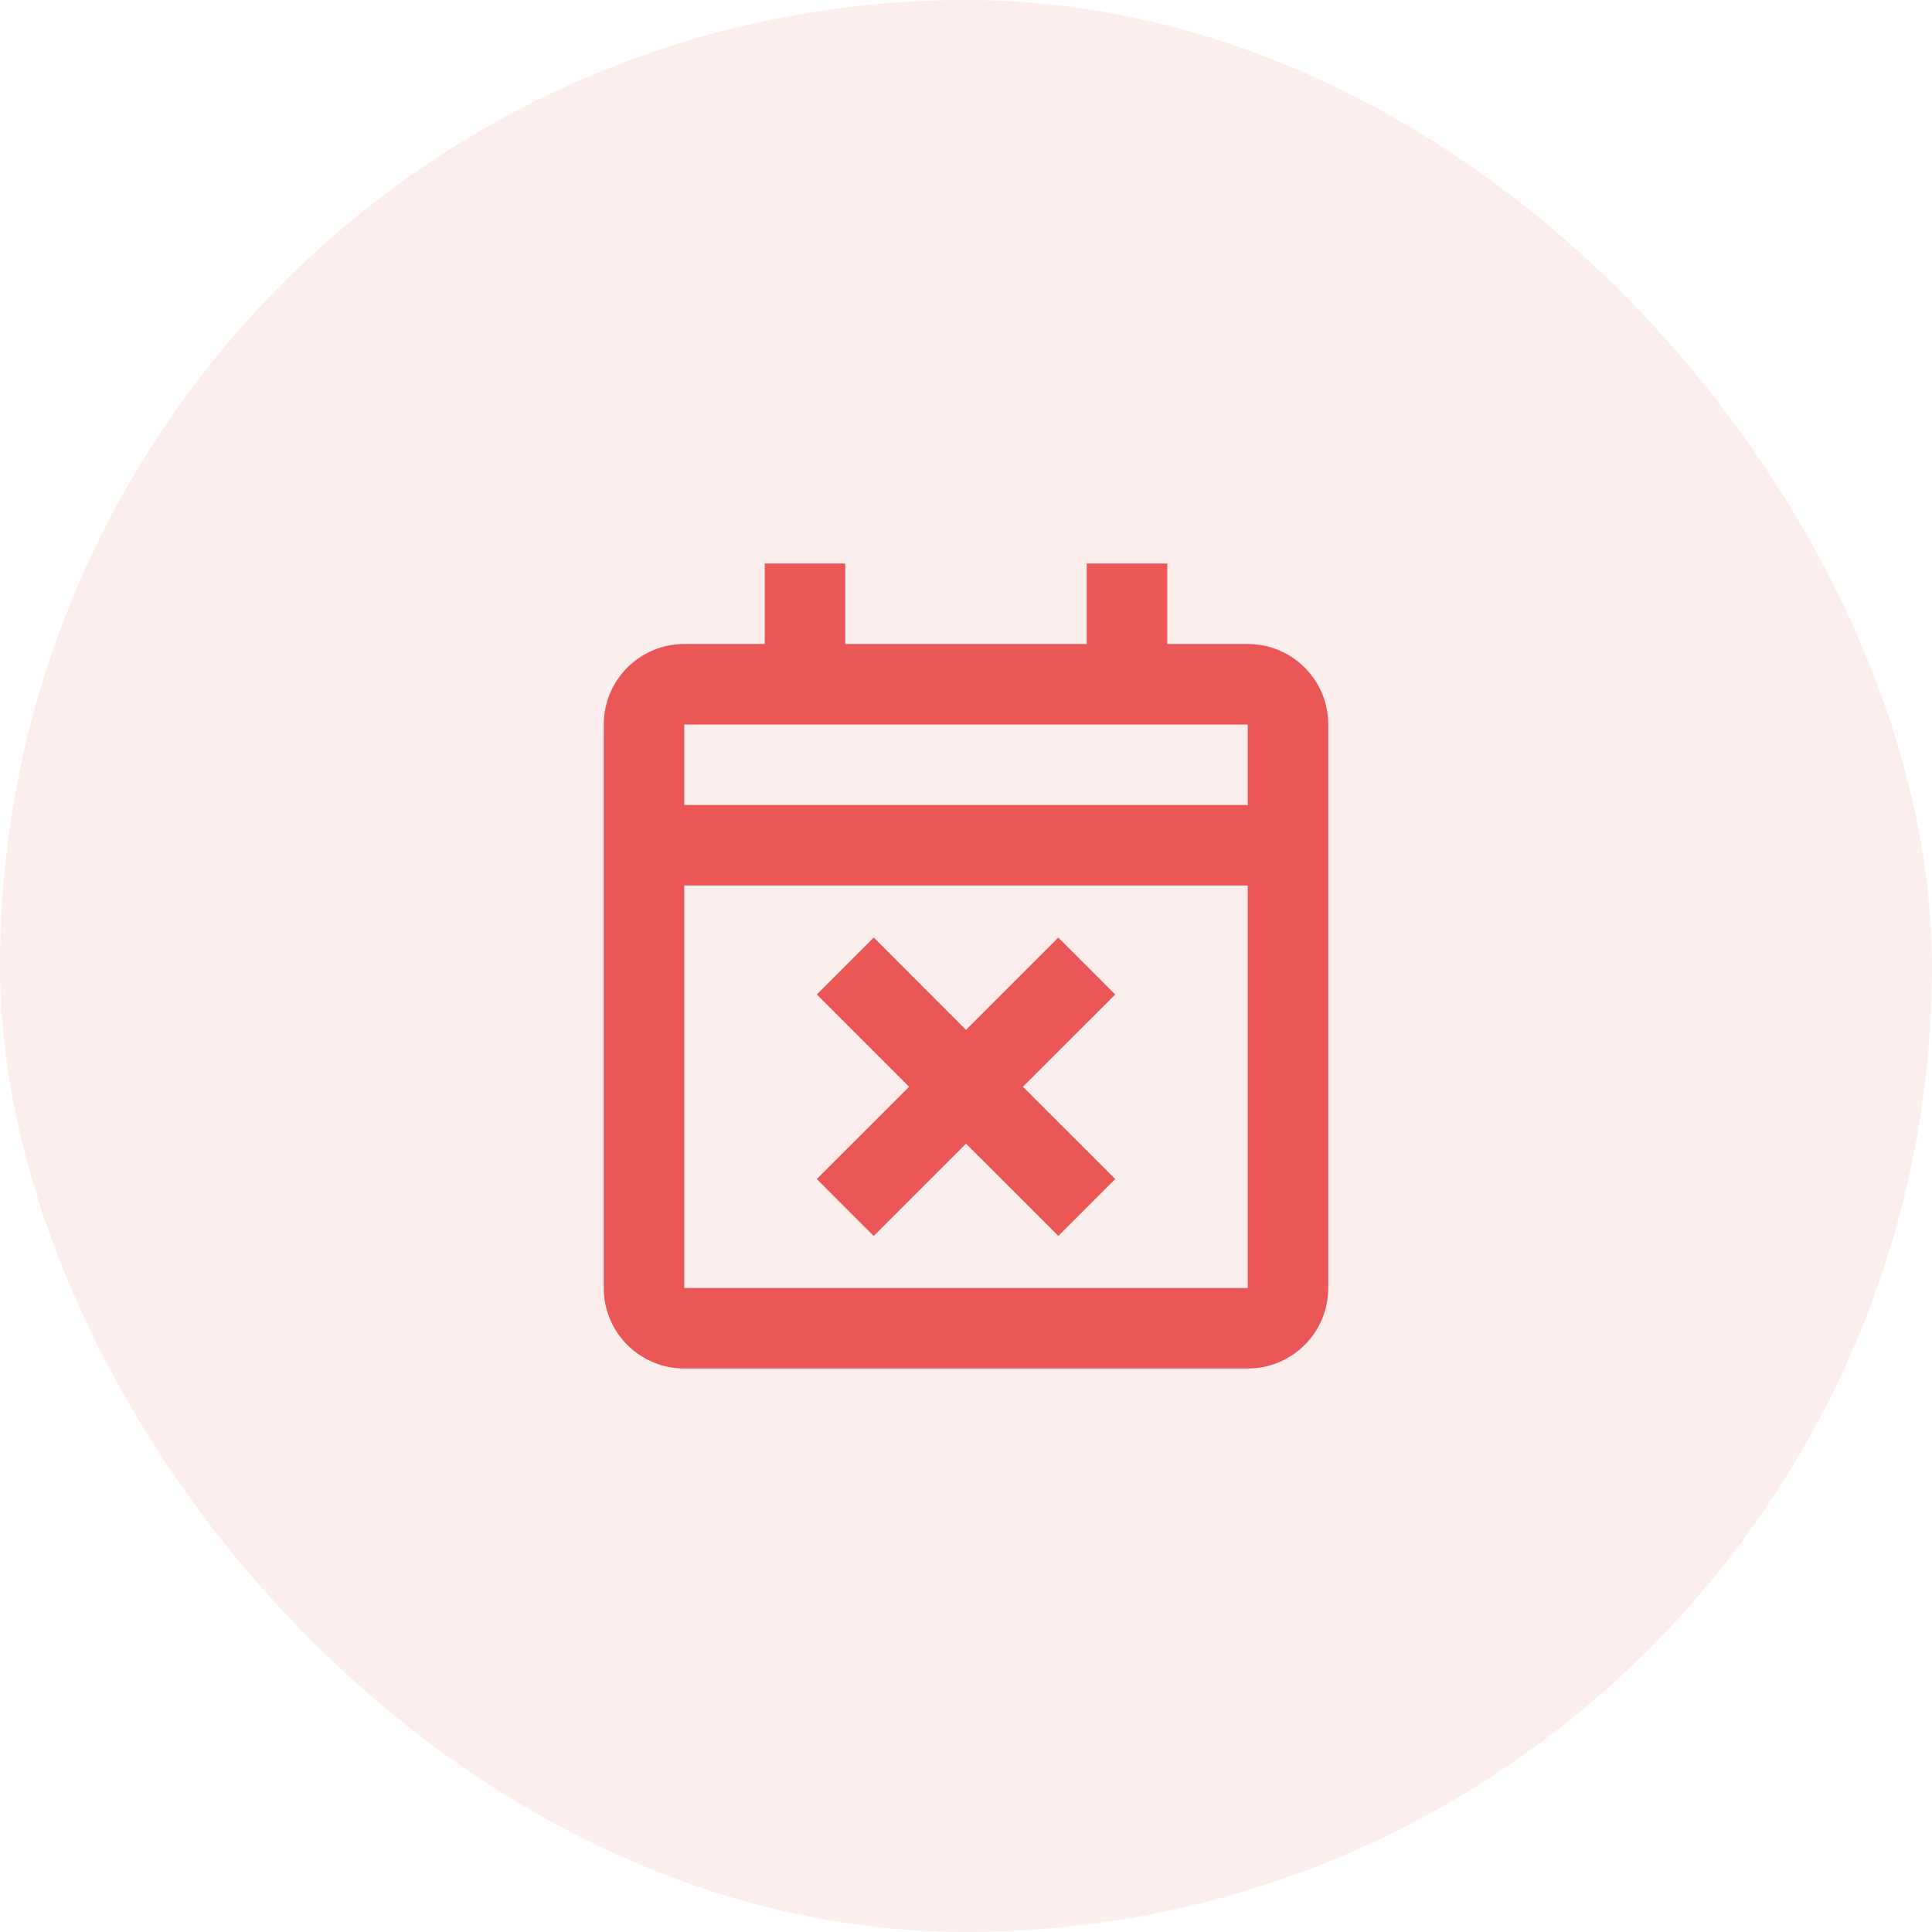 <svg width="60" height="60" viewBox="0 0 60 60" fill="none" xmlns="http://www.w3.org/2000/svg">
<rect opacity="0.1" width="60" height="60" rx="30" fill="#EB5757"/>
<path d="M38.75 42.5H21.25C19.869 42.5 18.75 41.381 18.75 40V22.5C18.75 21.119 19.869 20 21.25 20H23.75V17.5H26.25V20H33.75V17.5H36.25V20H38.75C40.131 20 41.25 21.119 41.25 22.5V40C41.25 41.381 40.131 42.5 38.75 42.5ZM21.25 27.5V40H38.75V27.5H21.25ZM21.25 22.5V25H38.75V22.5H21.25ZM27.133 38.384L25.366 36.616L28.233 33.75L25.366 30.884L27.134 29.116L30 31.983L32.866 29.117L34.634 30.885L31.767 33.75L34.634 36.616L32.867 38.383L30 35.517L27.134 38.384H27.133Z" fill="#EB5757"/>
</svg>
